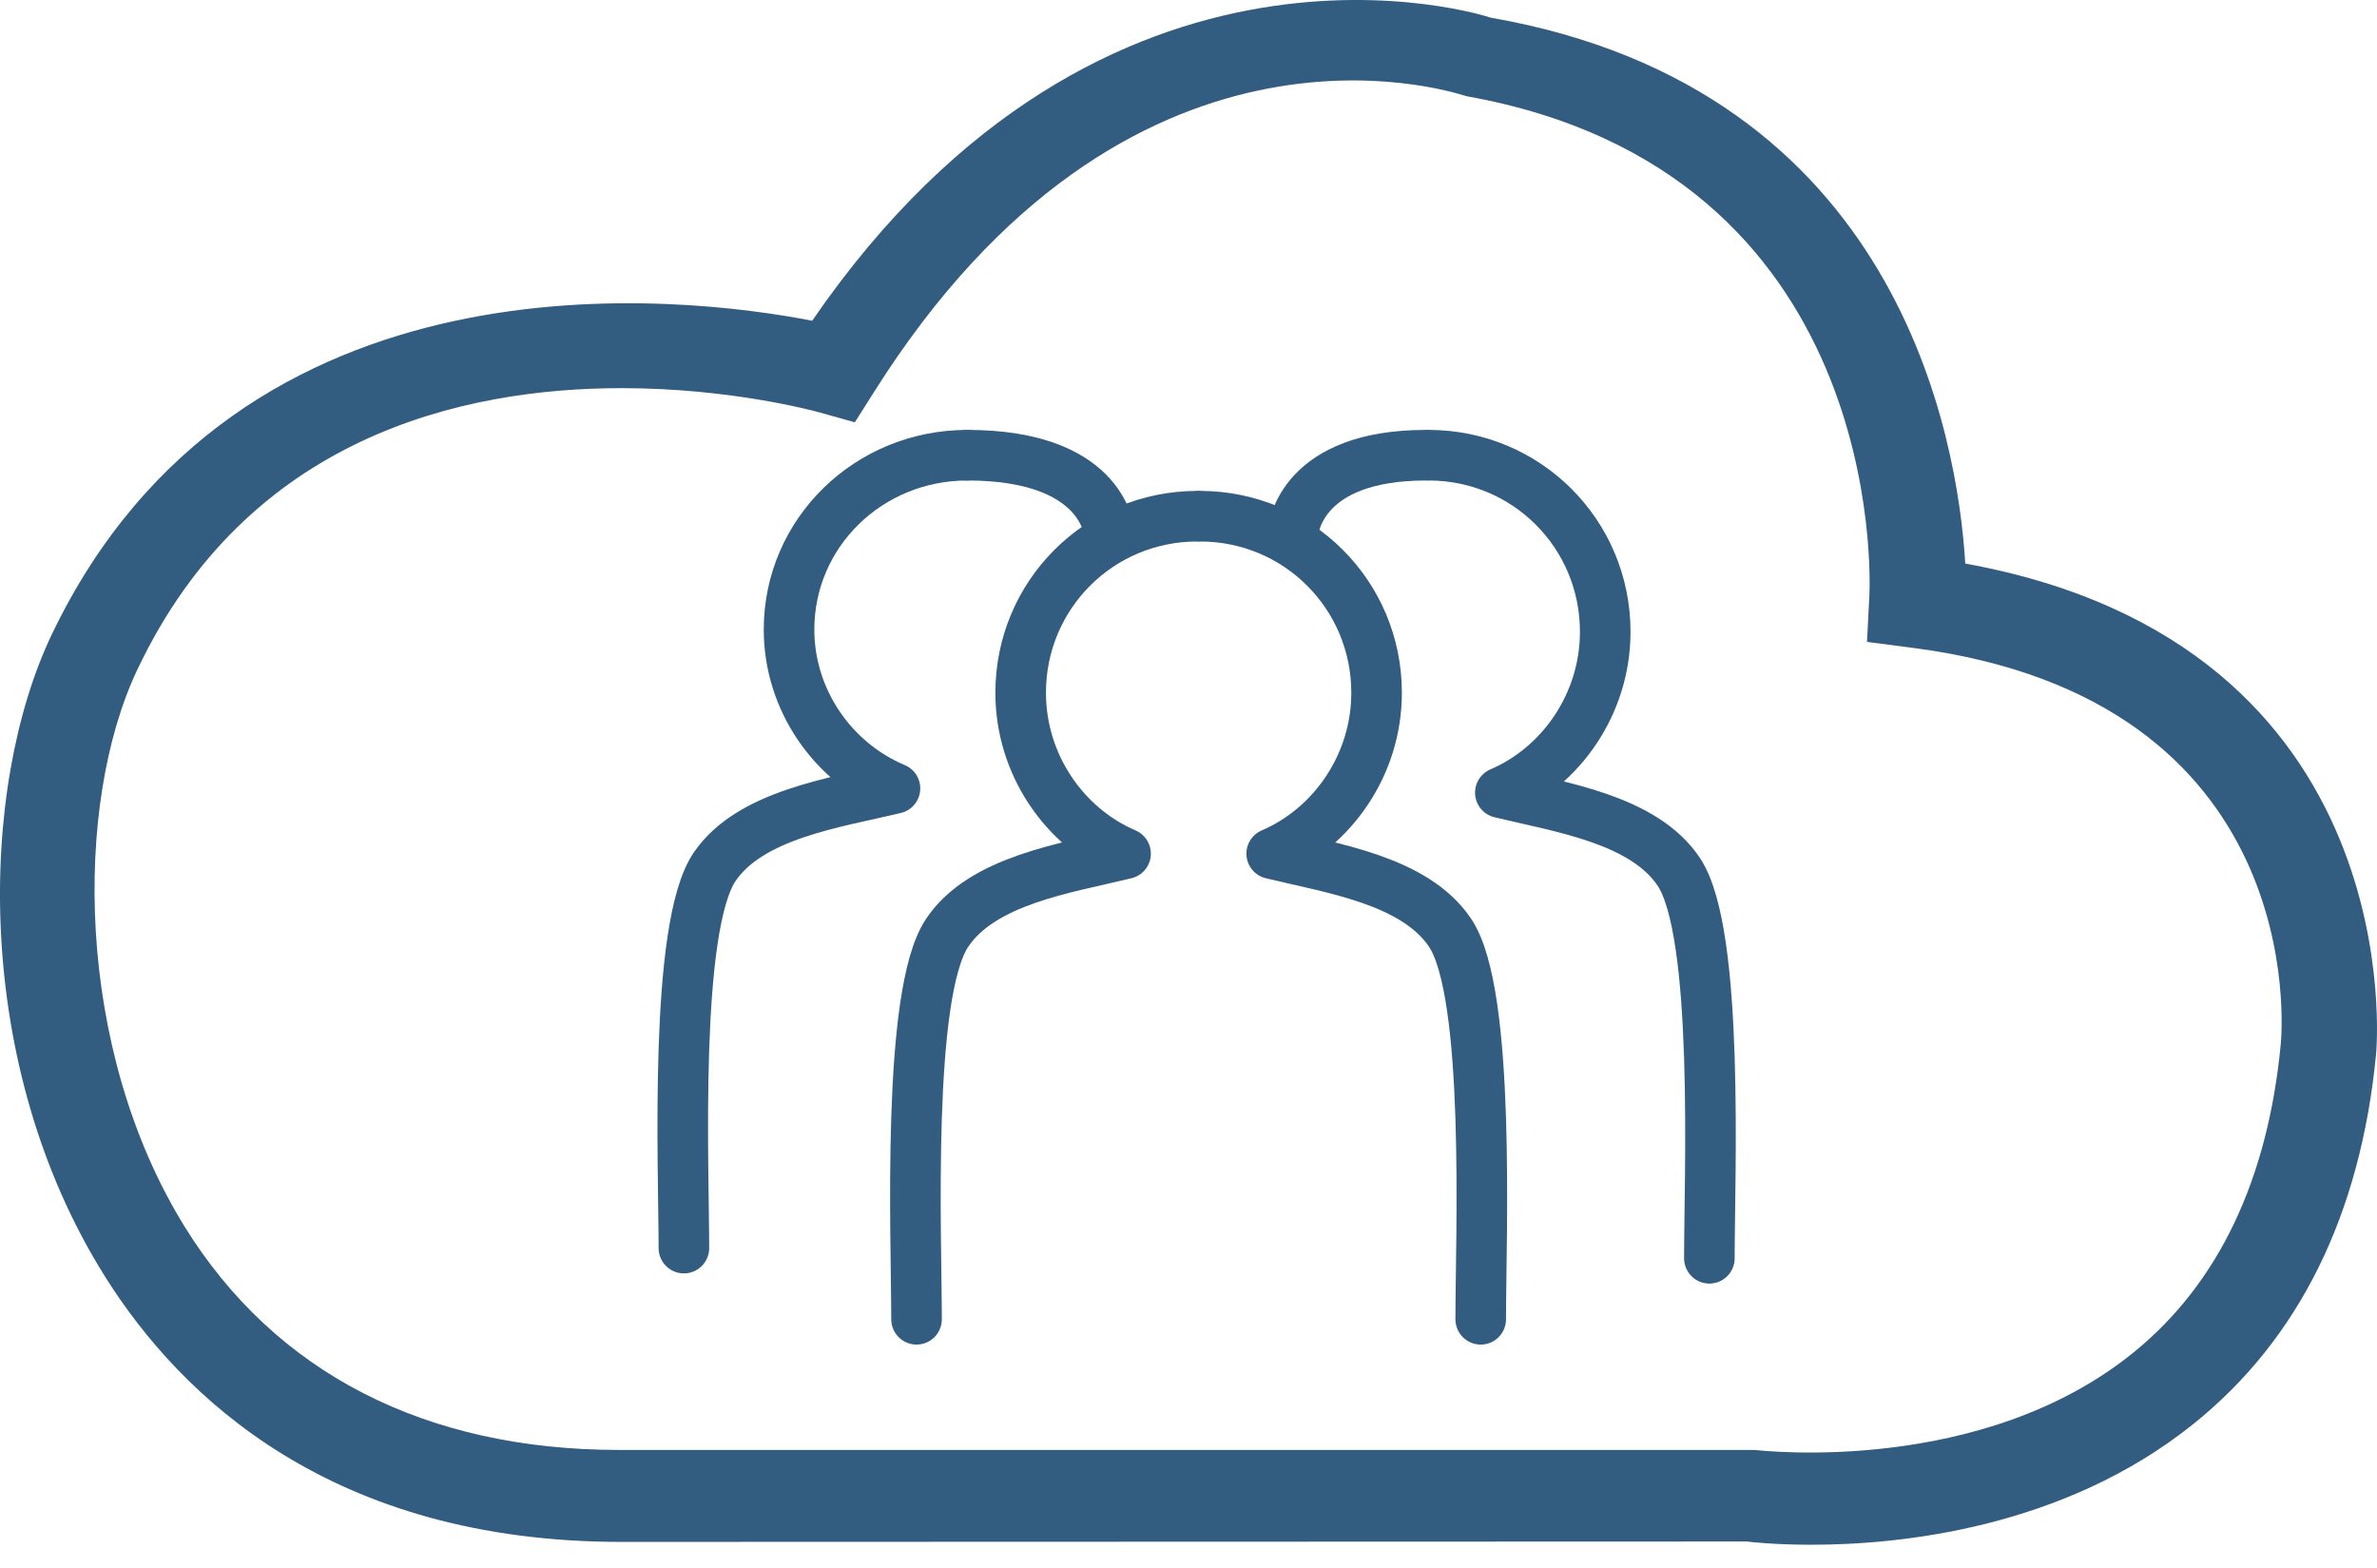 <?xml version="1.0" encoding="UTF-8"?>
<svg width="94px" height="62px" viewBox="0 0 94 62" version="1.1" xmlns="http://www.w3.org/2000/svg" xmlns:xlink="http://www.w3.org/1999/xlink">
    <!-- Generator: Sketch 50.2 (55047) - http://www.bohemiancoding.com/sketch  -->
    <title>public-cloud-ico</title>
    <desc>Created with Sketch.</desc>
    <defs></defs>
    <g id="new-hexes" stroke="none" stroke-width="1" fill="none" fill-rule="evenodd">
        <g id="new-icons" transform="translate(-769, -605)">
            <g id="public-cloud-ico" transform="translate(769, 605)">
                <path d="M24.582,15.348 C18.279,15.348 9.789,17.266 5.425,26.492 C2.92,31.778 2.939,41.459 7.307,48.513 C10.882,54.283 16.819,57.334 24.481,57.334 L69.367,57.334 C69.695,57.362 78.383,58.365 84.402,53.455 C87.735,50.736 89.683,46.643 90.194,41.289 C90.249,40.722 91.338,27.645 75.628,25.616 L73.832,25.382 L73.926,23.543 C73.957,22.862 74.574,6.757 57.993,3.804 C57.178,3.551 44.625,-0.428 34.582,15.471 L33.805,16.699 L32.42,16.311 C32.1,16.224 28.837,15.348 24.582,15.348 M71.627,61.083 C70.156,61.083 69.207,60.97 69.082,60.955 L24.568,60.97 C13.142,60.97 7.157,55.263 4.152,50.476 C-1.113,42.101 -0.853,31.135 2.058,25.066 C9.503,9.566 27.036,11.693 32.118,12.683 C43.743,-4.243 58.792,0.638 58.944,0.697 C75.099,3.509 77.415,17.318 77.718,22.285 C95.465,25.499 93.982,41.532 93.962,41.696 C93.347,48.037 90.911,52.965 86.724,56.319 C81.579,60.44 75.13,61.083 71.627,61.083" id="Fill-63" fill="#325C80"></path>
                <g id="Social" transform="translate(27, 18)" stroke="#325C80" stroke-linecap="round" stroke-linejoin="round" stroke-width="2">
                    <g id="person" transform="translate(8.843, 2.412)">
                        <path d="M11.503,0 C7.631,0 4.52,3.111 4.52,6.983 C4.52,9.817 6.248,12.306 8.668,13.343 C6.297,13.921 2.999,14.393 1.608,16.48 C8.68749517e-13,18.892 0.402,28.5 0.402,31.755" id="XMLID_4558_"></path>
                        <path d="M22.757,0 C18.886,0 15.775,3.111 15.775,6.983 C15.775,9.817 17.503,12.306 19.923,13.343 C17.552,13.921 14.254,14.393 12.863,16.48 C11.255,18.892 11.657,28.5 11.657,31.755" id="XMLID_4558_" transform="translate(17.185, 15.877) scale(-1, 1) translate(-17.185, -15.877) "></path>
                    </g>
                    <g id="person">
                        <g id="half-person">
                            <path d="M11.255,0 C7.345,0 4.203,3.072 4.203,6.894 C4.203,9.693 5.949,12.151 8.392,13.175 C5.999,13.745 2.668,14.211 1.263,16.272 C-0.361,18.653 0.045,28.139 0.045,31.353" id="XMLID_4558_"></path>
                            <path d="M16.882,1.55431223e-14 C11.684,3.23216824e-14 11.255,2.814 11.255,3.216" id="XMLID_4558_" transform="translate(14.069, 1.608) scale(-1, 1) translate(-14.069, -1.608) "></path>
                        </g>
                    </g>
                    <g id="person" transform="translate(32.559, 16.078) scale(-1, 1) translate(-32.559, -16.078) translate(24.118, 0)">
                        <g id="half-person">
                            <path d="M11.503,0 C7.631,0 4.52,3.111 4.52,6.983 C4.52,9.817 6.248,12.306 8.668,13.343 C6.297,13.921 2.999,14.393 1.608,16.48 C8.68805028e-13,18.892 0.402,28.5 0.402,31.755" id="XMLID_4558_"></path>
                            <path d="M16.882,-9.81437154e-14 C12.014,-8.13651553e-14 11.612,2.814 11.612,3.216" id="XMLID_4558_" transform="translate(14.247, 1.608) scale(-1, 1) translate(-14.247, -1.608) "></path>
                        </g>
                    </g>
                </g>
            </g>
        </g>
    </g>
</svg>